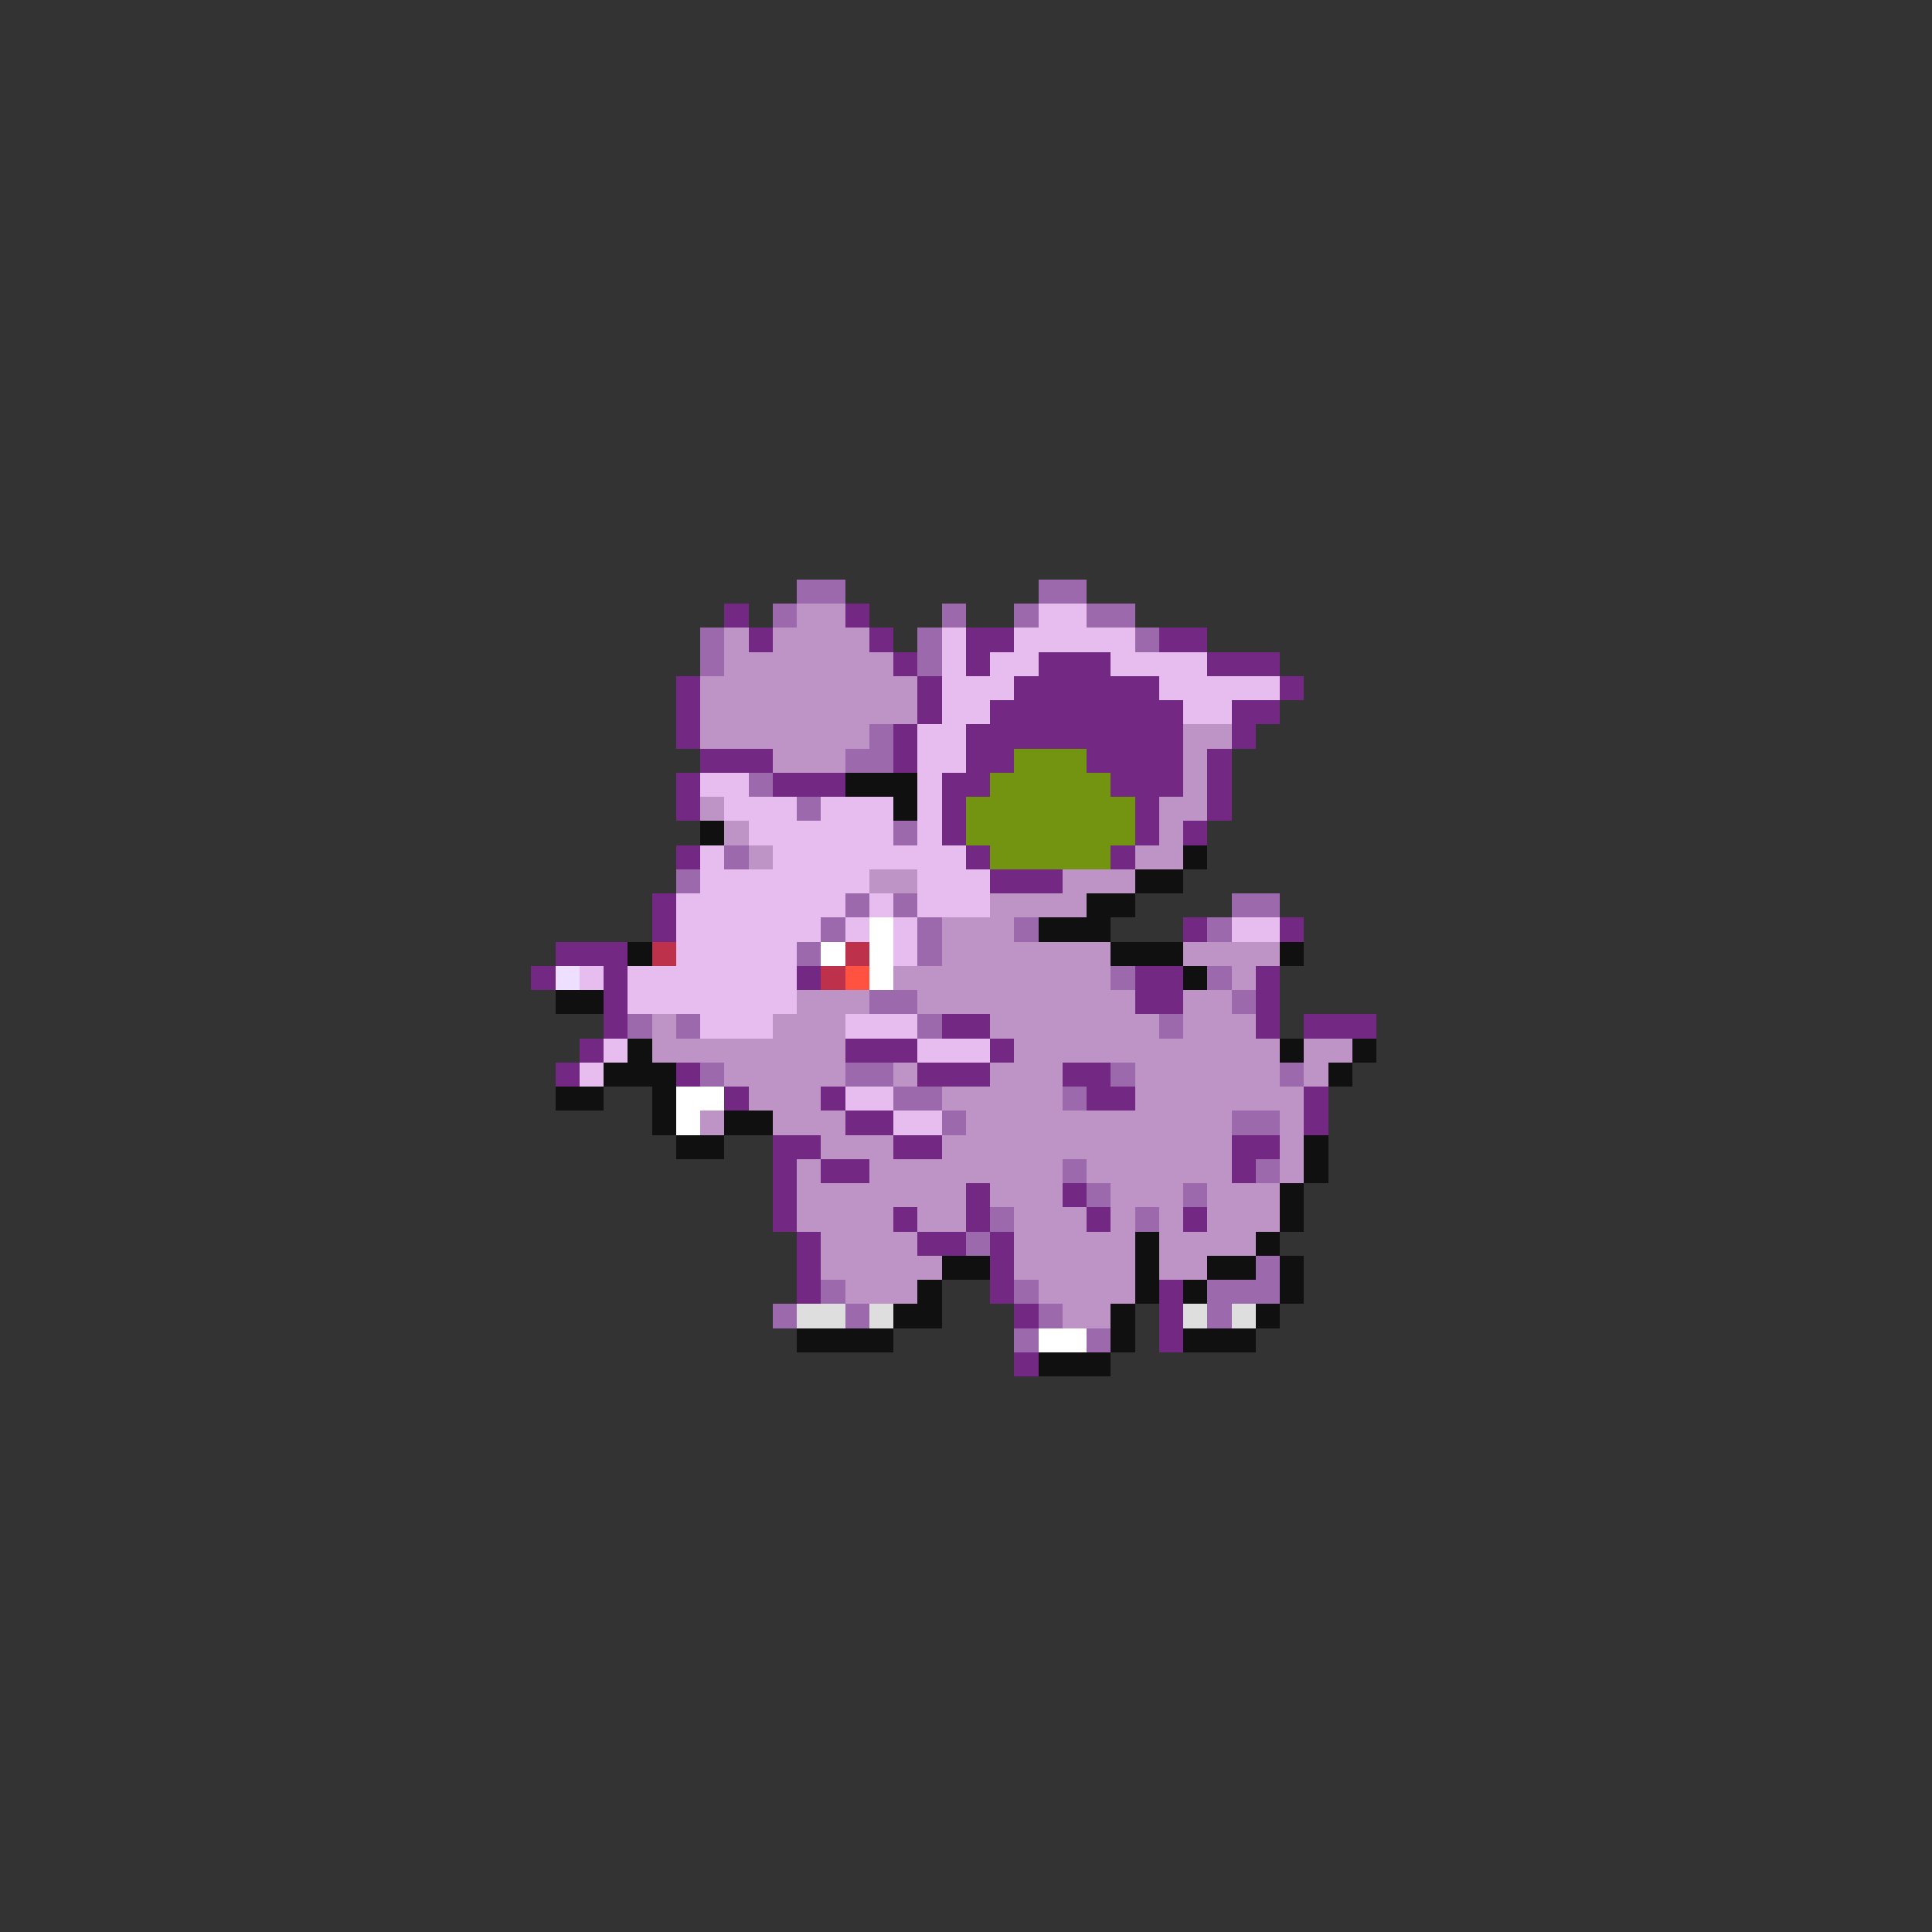 <svg xmlns="http://www.w3.org/2000/svg" viewBox="0 -0.5 80 80" shape-rendering="crispEdges">
<rect x="0" y="-0.5" width="80" height="80" fill="#333333" stroke="none"/>
<path stroke="#9c6aac" d="M33 24h2M43 24h2M32 25h1M39 25h1M42 25h1M45 25h2M29 26h1M38 26h1M47 26h1M29 27h1M38 27h1M36 30h1M35 31h2M31 32h1M33 33h1M37 34h1M30 35h1M28 36h1M35 37h1M37 37h1M51 37h2M34 38h1M38 38h1M42 38h1M50 38h1M33 39h1M38 39h1M46 40h1M50 40h1M36 41h2M51 41h1M26 42h1M28 42h1M38 42h1M48 42h1M29 44h1M35 44h2M46 44h1M53 44h1M37 45h2M44 45h1M39 46h1M51 46h2M44 48h1M52 48h1M45 49h1M49 49h1M41 50h1M47 50h1M40 51h1M52 52h1M34 53h1M42 53h1M50 53h3M32 54h1M35 54h1M43 54h1M50 54h1M42 55h1M45 55h1" />
<path stroke="#732983" d="M30 25h1M35 25h1M31 26h1M36 26h1M40 26h2M48 26h2M37 27h1M40 27h1M43 27h3M50 27h3M28 28h1M38 28h1M42 28h6M53 28h1M28 29h1M38 29h1M41 29h8M51 29h2M28 30h1M37 30h1M40 30h9M51 30h1M29 31h3M37 31h1M40 31h2M45 31h4M50 31h1M28 32h1M32 32h3M39 32h2M46 32h3M50 32h1M28 33h1M39 33h1M47 33h1M50 33h1M39 34h1M47 34h1M49 34h1M28 35h1M40 35h1M46 35h1M41 36h3M27 37h1M27 38h1M49 38h1M53 38h1M23 39h3M22 40h1M25 40h1M33 40h1M47 40h2M52 40h1M25 41h1M47 41h2M52 41h1M25 42h1M39 42h2M52 42h1M54 42h3M24 43h1M35 43h3M41 43h1M23 44h1M28 44h1M38 44h3M44 44h2M30 45h1M34 45h1M45 45h2M54 45h1M35 46h2M54 46h1M32 47h2M37 47h2M51 47h2M32 48h1M34 48h2M51 48h1M32 49h1M40 49h1M44 49h1M32 50h1M37 50h1M40 50h1M45 50h1M49 50h1M33 51h1M38 51h2M41 51h1M33 52h1M41 52h1M33 53h1M41 53h1M48 53h1M42 54h1M48 54h1M48 55h1M42 56h1" />
<path stroke="#bd94c5" d="M33 25h2M30 26h1M32 26h4M30 27h7M29 28h9M29 29h9M29 30h7M49 30h2M32 31h3M49 31h1M49 32h1M29 33h1M48 33h2M30 34h1M48 34h1M31 35h1M47 35h2M36 36h2M44 36h3M41 37h4M39 38h3M39 39h7M49 39h4M37 40h9M51 40h1M33 41h3M38 41h9M49 41h2M27 42h1M32 42h3M41 42h7M49 42h3M27 43h8M42 43h11M54 43h2M30 44h5M37 44h1M41 44h3M47 44h6M54 44h1M31 45h3M39 45h5M47 45h7M29 46h1M32 46h3M40 46h11M53 46h1M34 47h3M39 47h12M53 47h1M33 48h1M36 48h8M45 48h6M53 48h1M33 49h7M41 49h3M46 49h3M50 49h3M33 50h4M38 50h2M42 50h3M46 50h1M48 50h1M50 50h3M34 51h4M42 51h5M48 51h4M34 52h5M42 52h5M48 52h2M35 53h3M43 53h4M44 54h2" />
<path stroke="#e6bdee" d="M43 25h2M39 26h1M42 26h5M39 27h1M41 27h2M46 27h4M39 28h3M48 28h5M39 29h2M49 29h2M38 30h2M38 31h2M29 32h2M38 32h1M30 33h3M34 33h3M38 33h1M31 34h6M38 34h1M29 35h1M32 35h8M29 36h7M38 36h3M28 37h7M36 37h1M38 37h3M28 38h6M35 38h1M37 38h1M51 38h2M28 39h5M37 39h1M24 40h1M26 40h7M26 41h7M29 42h3M35 42h3M25 43h1M38 43h3M24 44h1M35 45h2M37 46h2" />
<path stroke="#739410" d="M42 31h3M41 32h5M40 33h7M40 34h7M41 35h5" />
<path stroke="#101010" d="M35 32h3M37 33h1M29 34h1M49 35h1M47 36h2M45 37h2M43 38h3M26 39h1M46 39h3M53 39h1M49 40h1M23 41h2M26 43h1M53 43h1M56 43h1M25 44h3M55 44h1M23 45h2M27 45h1M27 46h1M30 46h2M28 47h2M54 47h1M54 48h1M53 49h1M53 50h1M47 51h1M52 51h1M39 52h2M47 52h1M50 52h2M53 52h1M38 53h1M47 53h1M49 53h1M53 53h1M37 54h2M46 54h1M52 54h1M33 55h4M46 55h1M49 55h3M43 56h3" />
<path stroke="#ffffff" d="M36 38h1M34 39h1M36 39h1M36 40h1M28 45h2M28 46h1M43 55h2" />
<path stroke="#bd314a" d="M27 39h1M35 39h1M34 40h1" />
<path stroke="#eedeff" d="M23 40h1" />
<path stroke="#ff5241" d="M35 40h1" />
<path stroke="#dedede" d="M33 54h2M36 54h1M49 54h1M51 54h1" />
</svg>